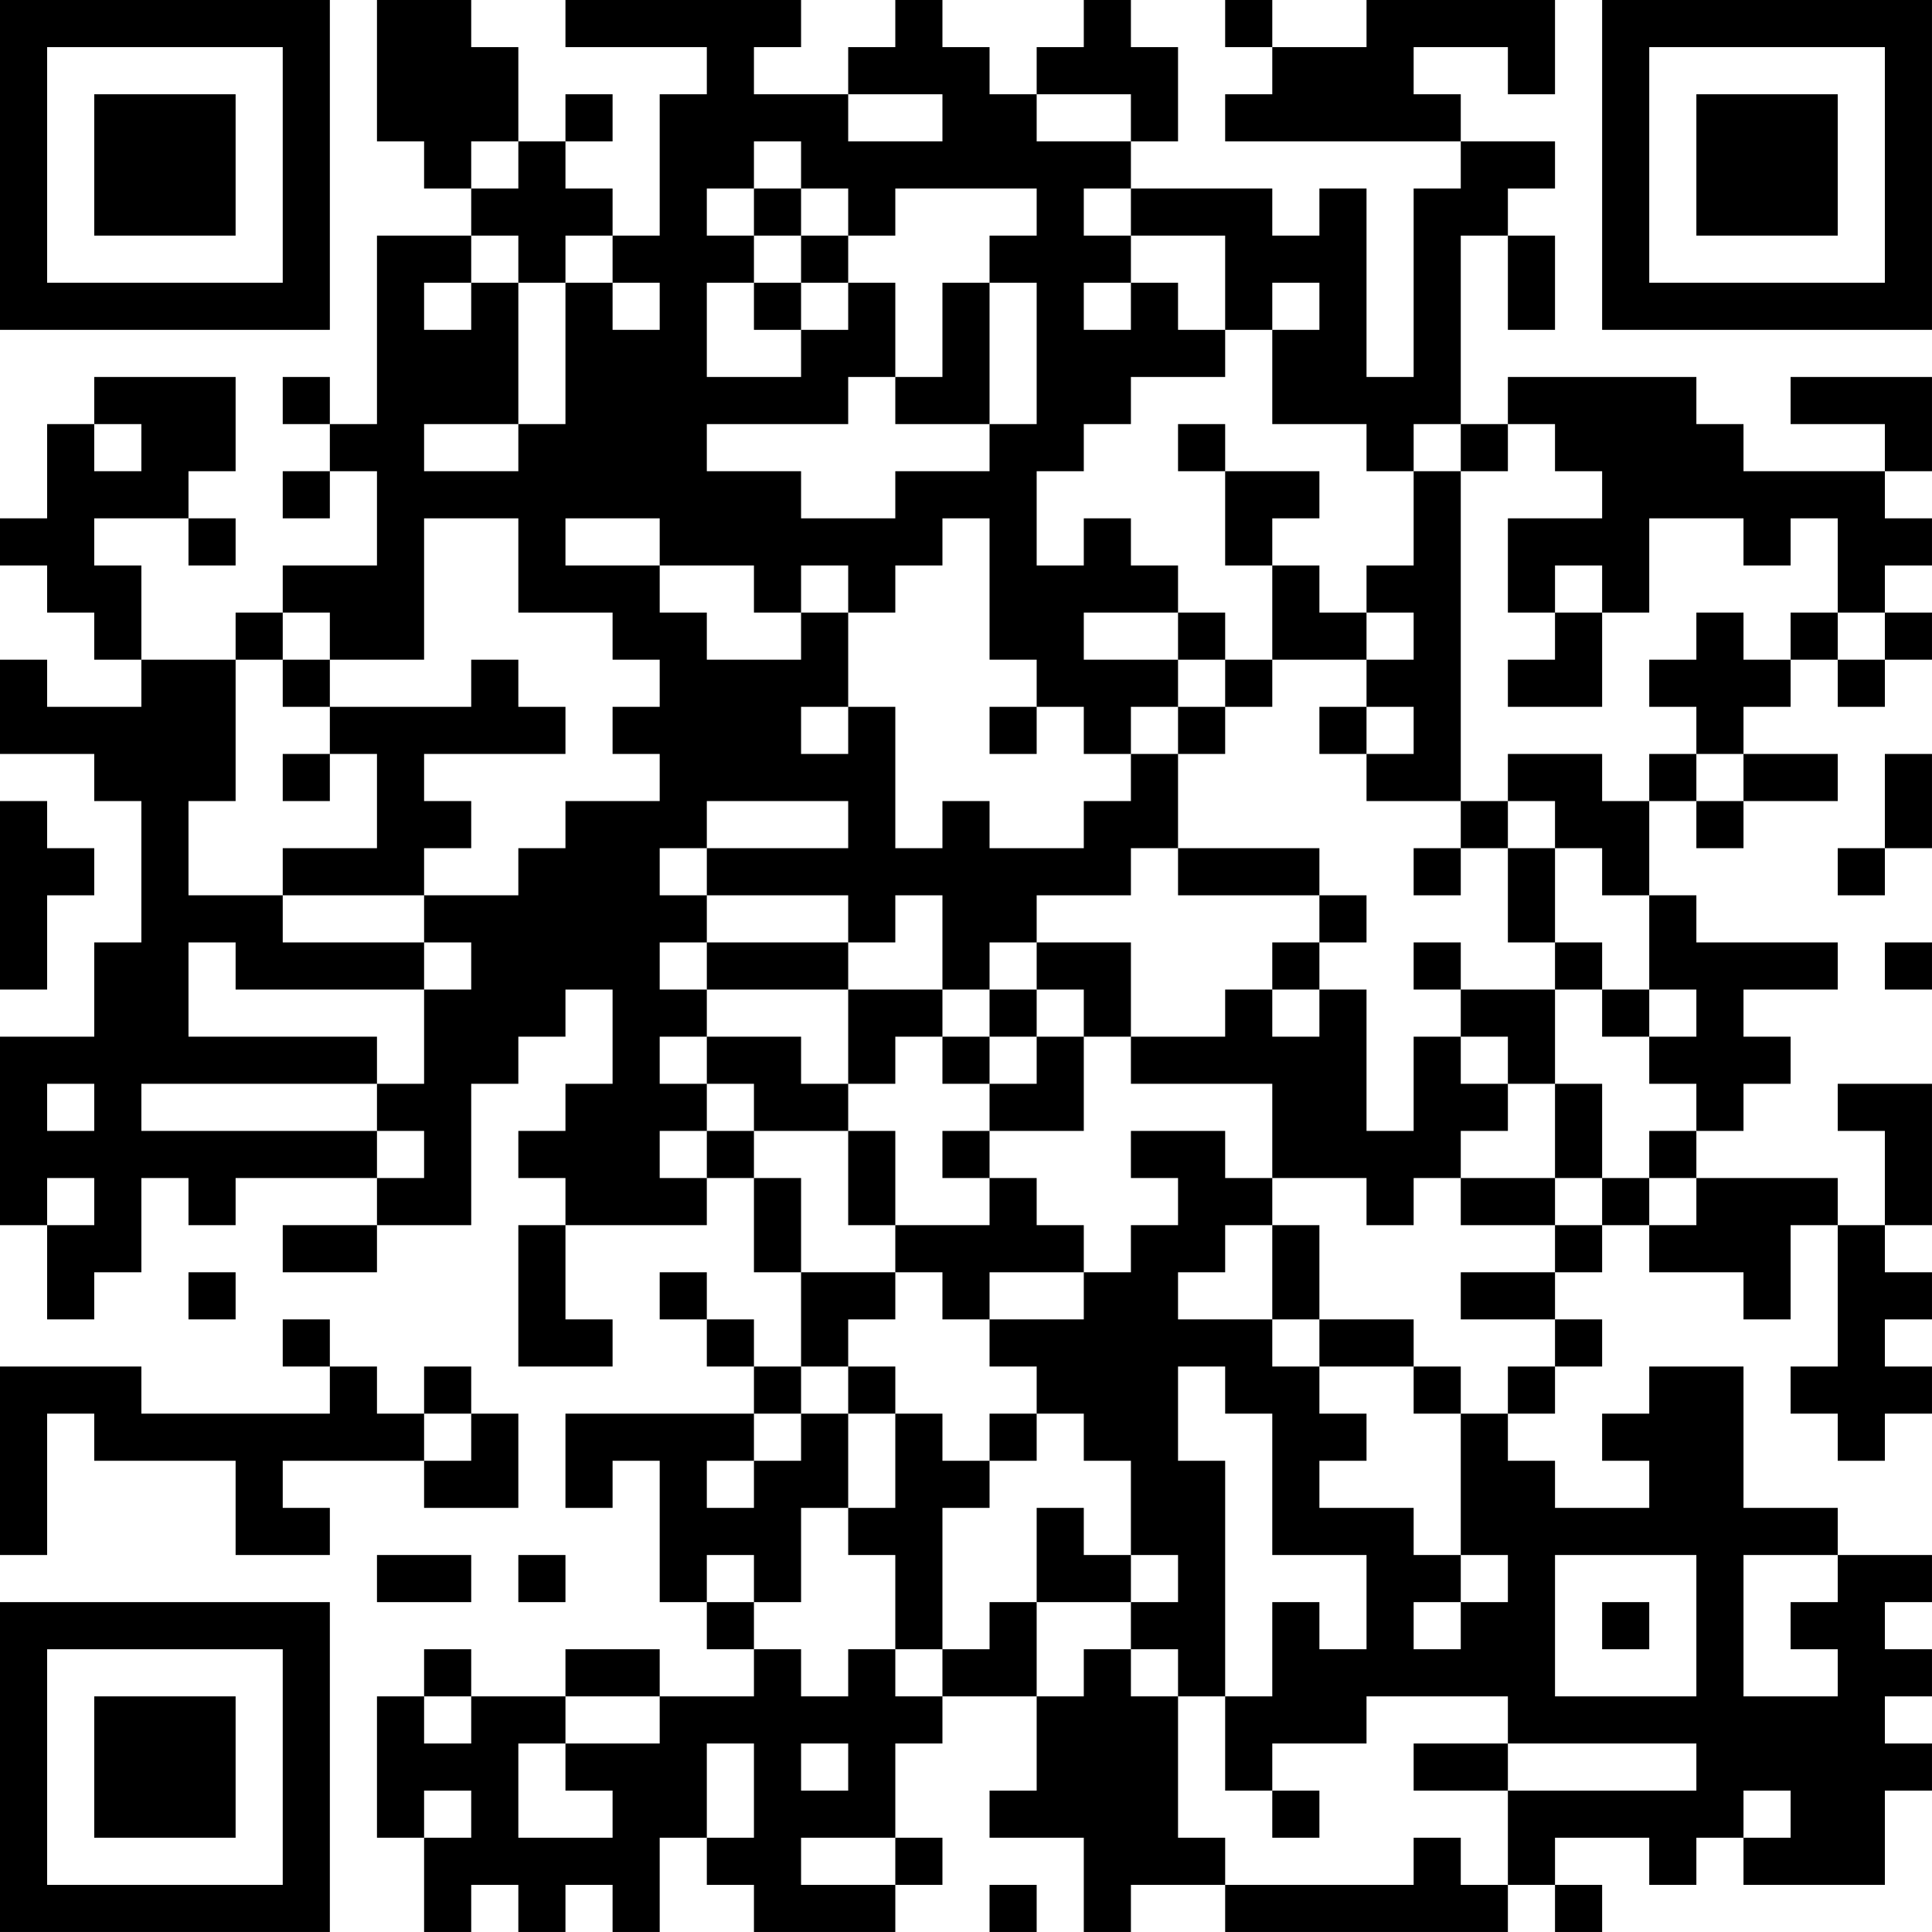 <?xml version="1.0" encoding="UTF-8"?>
<svg xmlns="http://www.w3.org/2000/svg" version="1.1" width="200" height="200" viewBox="0 0 200 200"><rect x="0" y="0" width="200" height="200" fill="#ffffff"/><g transform="scale(4.878)"><g transform="translate(0,0)"><path fill-rule="evenodd" d="M8 0L8 3L9 3L9 4L10 4L10 5L8 5L8 9L7 9L7 8L6 8L6 9L7 9L7 10L6 10L6 11L7 11L7 10L8 10L8 12L6 12L6 13L5 13L5 14L3 14L3 12L2 12L2 11L4 11L4 12L5 12L5 11L4 11L4 10L5 10L5 8L2 8L2 9L1 9L1 11L0 11L0 12L1 12L1 13L2 13L2 14L3 14L3 15L1 15L1 14L0 14L0 16L2 16L2 17L3 17L3 20L2 20L2 22L0 22L0 26L1 26L1 28L2 28L2 27L3 27L3 25L4 25L4 26L5 26L5 25L8 25L8 26L6 26L6 27L8 27L8 26L10 26L10 23L11 23L11 22L12 22L12 21L13 21L13 23L12 23L12 24L11 24L11 25L12 25L12 26L11 26L11 29L13 29L13 28L12 28L12 26L15 26L15 25L16 25L16 27L17 27L17 29L16 29L16 28L15 28L15 27L14 27L14 28L15 28L15 29L16 29L16 30L12 30L12 32L13 32L13 31L14 31L14 34L15 34L15 35L16 35L16 36L14 36L14 35L12 35L12 36L10 36L10 35L9 35L9 36L8 36L8 39L9 39L9 41L10 41L10 40L11 40L11 41L12 41L12 40L13 40L13 41L14 41L14 39L15 39L15 40L16 40L16 41L19 41L19 40L20 40L20 39L19 39L19 37L20 37L20 36L22 36L22 38L21 38L21 39L23 39L23 41L24 41L24 40L26 40L26 41L32 41L32 40L33 40L33 41L34 41L34 40L33 40L33 39L35 39L35 40L36 40L36 39L37 39L37 40L40 40L40 38L41 38L41 37L40 37L40 36L41 36L41 35L40 35L40 34L41 34L41 33L39 33L39 32L37 32L37 29L35 29L35 30L34 30L34 31L35 31L35 32L33 32L33 31L32 31L32 30L33 30L33 29L34 29L34 28L33 28L33 27L34 27L34 26L35 26L35 27L37 27L37 28L38 28L38 26L39 26L39 29L38 29L38 30L39 30L39 31L40 31L40 30L41 30L41 29L40 29L40 28L41 28L41 27L40 27L40 26L41 26L41 23L39 23L39 24L40 24L40 26L39 26L39 25L36 25L36 24L37 24L37 23L38 23L38 22L37 22L37 21L39 21L39 20L36 20L36 19L35 19L35 17L36 17L36 18L37 18L37 17L39 17L39 16L37 16L37 15L38 15L38 14L39 14L39 15L40 15L40 14L41 14L41 13L40 13L40 12L41 12L41 11L40 11L40 10L41 10L41 8L38 8L38 9L40 9L40 10L37 10L37 9L36 9L36 8L32 8L32 9L31 9L31 5L32 5L32 7L33 7L33 5L32 5L32 4L33 4L33 3L31 3L31 2L30 2L30 1L32 1L32 2L33 2L33 0L29 0L29 1L27 1L27 0L26 0L26 1L27 1L27 2L26 2L26 3L31 3L31 4L30 4L30 8L29 8L29 4L28 4L28 5L27 5L27 4L24 4L24 3L25 3L25 1L24 1L24 0L23 0L23 1L22 1L22 2L21 2L21 1L20 1L20 0L19 0L19 1L18 1L18 2L16 2L16 1L17 1L17 0L12 0L12 1L15 1L15 2L14 2L14 5L13 5L13 4L12 4L12 3L13 3L13 2L12 2L12 3L11 3L11 1L10 1L10 0ZM18 2L18 3L20 3L20 2ZM22 2L22 3L24 3L24 2ZM10 3L10 4L11 4L11 3ZM16 3L16 4L15 4L15 5L16 5L16 6L15 6L15 8L17 8L17 7L18 7L18 6L19 6L19 8L18 8L18 9L15 9L15 10L17 10L17 11L19 11L19 10L21 10L21 9L22 9L22 6L21 6L21 5L22 5L22 4L19 4L19 5L18 5L18 4L17 4L17 3ZM16 4L16 5L17 5L17 6L16 6L16 7L17 7L17 6L18 6L18 5L17 5L17 4ZM23 4L23 5L24 5L24 6L23 6L23 7L24 7L24 6L25 6L25 7L26 7L26 8L24 8L24 9L23 9L23 10L22 10L22 12L23 12L23 11L24 11L24 12L25 12L25 13L23 13L23 14L25 14L25 15L24 15L24 16L23 16L23 15L22 15L22 14L21 14L21 11L20 11L20 12L19 12L19 13L18 13L18 12L17 12L17 13L16 13L16 12L14 12L14 11L12 11L12 12L14 12L14 13L15 13L15 14L17 14L17 13L18 13L18 15L17 15L17 16L18 16L18 15L19 15L19 18L20 18L20 17L21 17L21 18L23 18L23 17L24 17L24 16L25 16L25 18L24 18L24 19L22 19L22 20L21 20L21 21L20 21L20 19L19 19L19 20L18 20L18 19L15 19L15 18L18 18L18 17L15 17L15 18L14 18L14 19L15 19L15 20L14 20L14 21L15 21L15 22L14 22L14 23L15 23L15 24L14 24L14 25L15 25L15 24L16 24L16 25L17 25L17 27L19 27L19 28L18 28L18 29L17 29L17 30L16 30L16 31L15 31L15 32L16 32L16 31L17 31L17 30L18 30L18 32L17 32L17 34L16 34L16 33L15 33L15 34L16 34L16 35L17 35L17 36L18 36L18 35L19 35L19 36L20 36L20 35L21 35L21 34L22 34L22 36L23 36L23 35L24 35L24 36L25 36L25 39L26 39L26 40L30 40L30 39L31 39L31 40L32 40L32 38L36 38L36 37L32 37L32 36L29 36L29 37L27 37L27 38L26 38L26 36L27 36L27 34L28 34L28 35L29 35L29 33L27 33L27 30L26 30L26 29L25 29L25 31L26 31L26 36L25 36L25 35L24 35L24 34L25 34L25 33L24 33L24 31L23 31L23 30L22 30L22 29L21 29L21 28L23 28L23 27L24 27L24 26L25 26L25 25L24 25L24 24L26 24L26 25L27 25L27 26L26 26L26 27L25 27L25 28L27 28L27 29L28 29L28 30L29 30L29 31L28 31L28 32L30 32L30 33L31 33L31 34L30 34L30 35L31 35L31 34L32 34L32 33L31 33L31 30L32 30L32 29L33 29L33 28L31 28L31 27L33 27L33 26L34 26L34 25L35 25L35 26L36 26L36 25L35 25L35 24L36 24L36 23L35 23L35 22L36 22L36 21L35 21L35 19L34 19L34 18L33 18L33 17L32 17L32 16L34 16L34 17L35 17L35 16L36 16L36 17L37 17L37 16L36 16L36 15L35 15L35 14L36 14L36 13L37 13L37 14L38 14L38 13L39 13L39 14L40 14L40 13L39 13L39 11L38 11L38 12L37 12L37 11L35 11L35 13L34 13L34 12L33 12L33 13L32 13L32 11L34 11L34 10L33 10L33 9L32 9L32 10L31 10L31 9L30 9L30 10L29 10L29 9L27 9L27 7L28 7L28 6L27 6L27 7L26 7L26 5L24 5L24 4ZM10 5L10 6L9 6L9 7L10 7L10 6L11 6L11 9L9 9L9 10L11 10L11 9L12 9L12 6L13 6L13 7L14 7L14 6L13 6L13 5L12 5L12 6L11 6L11 5ZM20 6L20 8L19 8L19 9L21 9L21 6ZM2 9L2 10L3 10L3 9ZM25 9L25 10L26 10L26 12L27 12L27 14L26 14L26 13L25 13L25 14L26 14L26 15L25 15L25 16L26 16L26 15L27 15L27 14L29 14L29 15L28 15L28 16L29 16L29 17L31 17L31 18L30 18L30 19L31 19L31 18L32 18L32 20L33 20L33 21L31 21L31 20L30 20L30 21L31 21L31 22L30 22L30 24L29 24L29 21L28 21L28 20L29 20L29 19L28 19L28 18L25 18L25 19L28 19L28 20L27 20L27 21L26 21L26 22L24 22L24 20L22 20L22 21L21 21L21 22L20 22L20 21L18 21L18 20L15 20L15 21L18 21L18 23L17 23L17 22L15 22L15 23L16 23L16 24L18 24L18 26L19 26L19 27L20 27L20 28L21 28L21 27L23 27L23 26L22 26L22 25L21 25L21 24L23 24L23 22L24 22L24 23L27 23L27 25L29 25L29 26L30 26L30 25L31 25L31 26L33 26L33 25L34 25L34 23L33 23L33 21L34 21L34 22L35 22L35 21L34 21L34 20L33 20L33 18L32 18L32 17L31 17L31 10L30 10L30 12L29 12L29 13L28 13L28 12L27 12L27 11L28 11L28 10L26 10L26 9ZM9 11L9 14L7 14L7 13L6 13L6 14L5 14L5 17L4 17L4 19L6 19L6 20L9 20L9 21L5 21L5 20L4 20L4 22L8 22L8 23L3 23L3 24L8 24L8 25L9 25L9 24L8 24L8 23L9 23L9 21L10 21L10 20L9 20L9 19L11 19L11 18L12 18L12 17L14 17L14 16L13 16L13 15L14 15L14 14L13 14L13 13L11 13L11 11ZM29 13L29 14L30 14L30 13ZM33 13L33 14L32 14L32 15L34 15L34 13ZM6 14L6 15L7 15L7 16L6 16L6 17L7 17L7 16L8 16L8 18L6 18L6 19L9 19L9 18L10 18L10 17L9 17L9 16L12 16L12 15L11 15L11 14L10 14L10 15L7 15L7 14ZM21 15L21 16L22 16L22 15ZM29 15L29 16L30 16L30 15ZM40 16L40 18L39 18L39 19L40 19L40 18L41 18L41 16ZM0 17L0 21L1 21L1 19L2 19L2 18L1 18L1 17ZM40 20L40 21L41 21L41 20ZM22 21L22 22L21 22L21 23L20 23L20 22L19 22L19 23L18 23L18 24L19 24L19 26L21 26L21 25L20 25L20 24L21 24L21 23L22 23L22 22L23 22L23 21ZM27 21L27 22L28 22L28 21ZM31 22L31 23L32 23L32 24L31 24L31 25L33 25L33 23L32 23L32 22ZM1 23L1 24L2 24L2 23ZM1 25L1 26L2 26L2 25ZM27 26L27 28L28 28L28 29L30 29L30 30L31 30L31 29L30 29L30 28L28 28L28 26ZM4 27L4 28L5 28L5 27ZM6 28L6 29L7 29L7 30L3 30L3 29L0 29L0 33L1 33L1 30L2 30L2 31L5 31L5 33L7 33L7 32L6 32L6 31L9 31L9 32L11 32L11 30L10 30L10 29L9 29L9 30L8 30L8 29L7 29L7 28ZM18 29L18 30L19 30L19 32L18 32L18 33L19 33L19 35L20 35L20 32L21 32L21 31L22 31L22 30L21 30L21 31L20 31L20 30L19 30L19 29ZM9 30L9 31L10 31L10 30ZM22 32L22 34L24 34L24 33L23 33L23 32ZM8 33L8 34L10 34L10 33ZM11 33L11 34L12 34L12 33ZM33 33L33 36L36 36L36 33ZM37 33L37 36L39 36L39 35L38 35L38 34L39 34L39 33ZM34 34L34 35L35 35L35 34ZM9 36L9 37L10 37L10 36ZM12 36L12 37L11 37L11 39L13 39L13 38L12 38L12 37L14 37L14 36ZM15 37L15 39L16 39L16 37ZM17 37L17 38L18 38L18 37ZM30 37L30 38L32 38L32 37ZM9 38L9 39L10 39L10 38ZM27 38L27 39L28 39L28 38ZM37 38L37 39L38 39L38 38ZM17 39L17 40L19 40L19 39ZM21 40L21 41L22 41L22 40ZM0 0L0 7L7 7L7 0ZM1 1L1 6L6 6L6 1ZM2 2L2 5L5 5L5 2ZM34 0L34 7L41 7L41 0ZM35 1L35 6L40 6L40 1ZM36 2L36 5L39 5L39 2ZM0 34L0 41L7 41L7 34ZM1 35L1 40L6 40L6 35ZM2 36L2 39L5 39L5 36Z" fill="#000000"/></g></g></svg>

